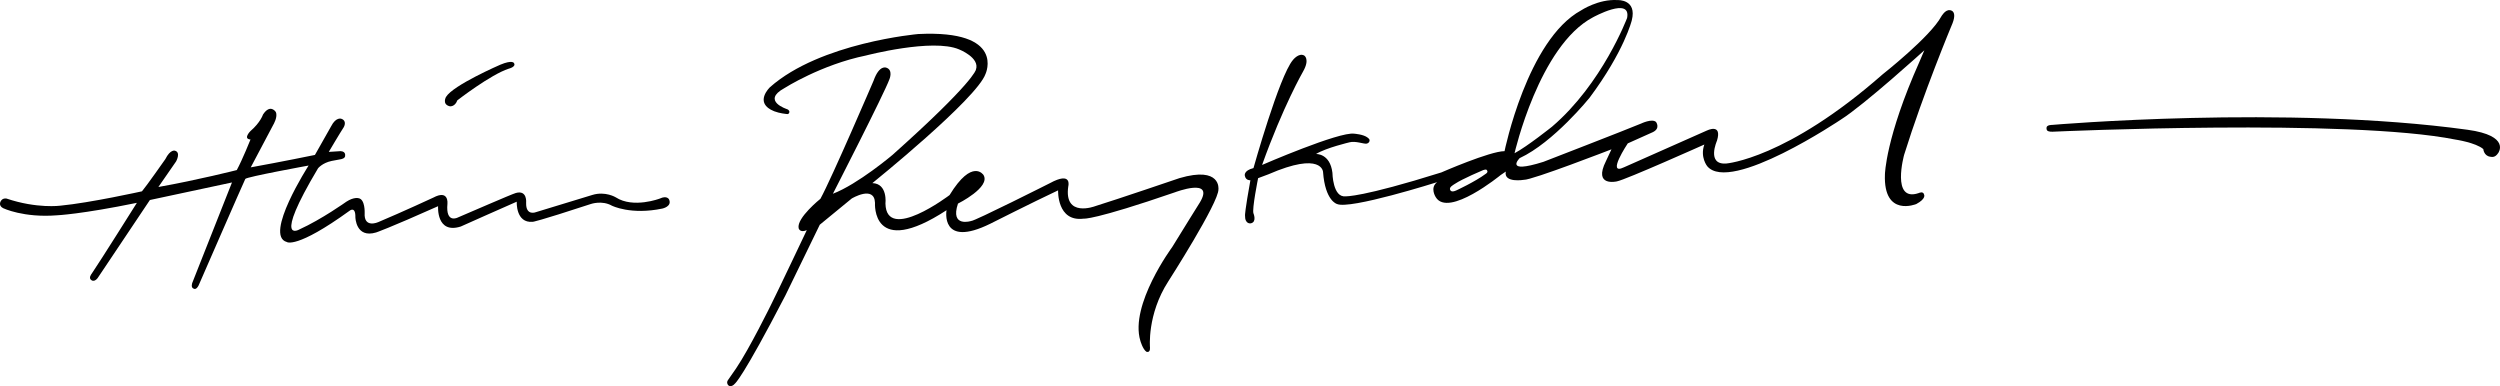 <?xml version="1.0" encoding="UTF-8" standalone="no"?>
<!-- Created with Inkscape (http://www.inkscape.org/) -->
<svg id="svg2" xmlns:rdf="http://www.w3.org/1999/02/22-rdf-syntax-ns#" xmlns="http://www.w3.org/2000/svg" xml:space="preserve" height="129.76" viewBox="0 0 840.112 129.758" width="840.11" version="1.1" xmlns:cc="http://creativecommons.org/ns#" xmlns:dc="http://purl.org/dc/elements/1.1/"><defs id="defs6"><clipPath id="clipPath16" clipPathUnits="userSpaceOnUse"><path id="path18" d="m0 600h800v-600h-800v600z"/></clipPath></defs><g id="g10" transform="matrix(1.25 0 0 -1.25 -79.944 439.88)"><g id="g12"><g id="g14" clip-path="url(#clipPath16)"><g id="g20" transform="translate(64.801 295.94)"><path id="path22" d="m0 0s5.455-2.636 14.492-1.913c0 0 6.446 0.27 21.46 3.35 0 0-9.9-15.756-12.182-19.102 0 0-0.969-1.164 0.019-1.722 0 0 0.911-0.71 1.96 1.112l13.704 20.47 22.066 4.718-10.652-26.938s-0.574-1.42 0.485-1.655c0 0 0.554-0.319 1.188 0.896 0 0 11.994 27.509 12.563 28.649 0.275 0.547 17.017 3.599 17.017 3.599s-12.117-18.851-5.86-20.555c0 0 2.535-1.977 16.87 8.397 0 0 1.617 1.359 1.565-1.746 0 0 0.101-5.731 5.565-4.089 0 0 3.284 1.085 16.669 7.063 0 0-0.541-7.569 6.098-5.464 0 0 12.826 5.731 15.047 6.676 0 0-0.323-5.829 4.317-5.409 0 0 0.991 0 15.623 4.794 0 0 2.969 1.042 5.629-0.453 0 0 5.084-2.572 13.598-0.776 0 0 2.639 0.557 1.782 2.44 0 0-0.508 1.173-2.48 0.248 0 0-7.124-2.727-11.843 0.323 0 0-2.796 1.72-6.289 0.648-2.75-0.844-8.803-2.691-15.131-4.614 0 0-2.782-1.166-2.682 2.499 0 0 0.38 3.526-2.778 2.636-1.179-0.332-13.098-5.542-15.551-6.572 0 0-3.35-1.811-2.825 3.688 0 0 0.44 3.917-3.822 1.633 0 0-8.243-3.828-14.77-6.575 0 0-3.936-1.792-3.66 2.486 0 0 0.15 3.669-1.643 3.94 0 0-1.233 0.39-3.284-0.942 0 0-6.621-4.731-12.634-7.458 0 0-7.331-4.282 5.024 16.437 0 0 1.149 1.456 3.653 1.981l2.433 0.456s1.318 0.17 1.201 1.039c0 0 0.237 1.428-1.962 1.092l-2.434-0.153s3.049 5.16 3.996 6.6c0 0 1.032 1.649-0.552 2.281 0 0-1.464 0.674-2.836-2.033l-4.332-7.666s-9.167-1.886-17.255-3.337l6.063 11.459s1.294 2.131 0.659 3.441c0 0-1.465 2.297-3.437-0.713 0 0-0.681-2.138-3.351-4.415 0 0-2.13-2.131 0-2.281 0 0-2.179-5.444-3.688-8.223 0 0-10.469-2.665-21.08-4.549l4.758 6.868s1.368 2.434-0.305 2.89c0 0-1.217 0.456-2.589-2.28 0 0-5.213-7.426-6.276-8.641 0 0-13.903-3.089-21.916-3.857 0 0-6.306-0.858-14.493 1.909 0 0-1.04 0.244-1.555-0.707 0 0-0.753-1.148 0.643-1.88"/></g><g id="g24" transform="translate(198.46 334.51)"><path id="path26" d="m0 0s-12.721-5.503-14.61-8.676c0 0-1.13-1.984 1.03-2.506 0 0 1.378-0.199 2.013 1.593 0 0 8.983 6.966 13.85 8.524 0 0 2.072 0.502 1.37 1.522 0 0-0.419 0.898-3.653-0.457"/></g><g id="g28" transform="translate(276.16 321.75)"><path id="path30" d="m0 0c0.092 0.566-0.613 0.805-0.613 0.805s-6.975 2.222-0.736 5.646c0 0 9.884 6.314 21.967 8.787 0 0 17.85 4.669 24.989 1.649 0 0 5.719-2.229 4.544-5.487 0 0-0.512-3.342-22.454-22.918 0 0-9.251-7.829-15.987-10.413 0 0 13.85 27.01 15.226 30.852 0 0 0.977 2.413-0.824 3.023 0 0-1.897 0.967-3.476-3.509 0 0-11.258-26.228-14.279-31.721 0 0-6.412-5.138-5.864-7.882 0 0 0.275-1.374 2.198-0.55 0 0-8.131-17.141-9.611-20.048 0 0-5.783-11.771-9.376-17.088l-2.281-3.285c-0.209-0.372-0.264-0.909 0.283-1.384 0.147-0.127 0.892-0.369 1.659 0.55 0 0 1.906 1.2 13.56 23.681l9.257 19.033 8.591 7.051s6.085 3.659 6.253-1.17c0 0-1.04-15.205 19.228-1.983 0 0-1.778-10.303 11.778-3.623 0 0 11.314 5.713 18.218 8.965 0 0-0.349-8.545 6.875-7.603 0 0 2.546-0.496 24.524 7.076 0 0 10.836 4.144 6.717-2.721 0 0-4.532-7.243-7.448-12.012 0 0-11.475-15.533-8.558-25.169 0 0 0.626-2.252 1.612-2.949 0 0 1.065-0.459 0.984 1.101 0 0-0.857 8.882 4.943 17.848 0 0 13.587 21.181 13.455 24.713 0 0 0.798 6.301-10.457 3.007 0 0-17.013-5.796-22.7-7.548 0 0-8.464-3.237-7.207 5.365 0 0 1.098 4.119-4.944 0.825 0 0-20.331-10.253-21.144-10.159 0 0-5.764-1.871-3.57 4.666 0 0 8.853 4.401 6.864 7.689 0 0-2.985 4.633-9.124-5.399 0 0-16.98-12.89-17.237-2.29 0 0 0.659 5.376-3.515 5.508 0 0 28.054 22.616 30.427 29.366 0 0 5.525 11.878-18.122 10.709 0 0-26.284-2.302-39.818-14.279 0 0-4.522-4.246 1.129-6.485 1.411-0.556 3.289-0.736 3.289-0.736 0.551-0.121 0.732 0.209 0.775 0.496"/></g><g id="g32" transform="translate(492.2 347.25)"><path id="path34" d="m0 0s10.339 5.7 9.175-0.186c0 0-6.658-17.675-20.173-29.21 0 0-6.656-5.323-10.084-7.145 0 0 6.591 28.889 21.082 36.541m-28.9-42.128c-2.783-2.069-7.807-4.393-7.807-4.393-1.244-0.582-1.552-0.117-1.661 0.082-0.416 0.746 0.787 1.358 1.215 1.646 2.022 1.365 7.621 3.714 7.621 3.714 0.922 0.329 0.976 0.055 1.088-0.117 0.334-0.509-0.456-0.932-0.456-0.932m125.28 39.841c1.89 4.203-0.421 4.203-0.421 4.203-1.255 0.209-2.309-1.681-2.309-1.681-2.943-5.464-15.76-15.552-15.76-15.552-25.846-22.728-42.02-23.983-42.02-23.983-5.45-0.43-2.529 6.122-2.529 6.122 1.475 4.832-2.733 2.733-2.733 2.733l-22.272-9.878c-4.853-2.349 1.028 6.431 1.028 6.431l6.745 3.024c2.123 1.039 0.844 2.734 0.844 2.734-1.054 0.987-3.994-0.421-3.994-0.421-4.069-1.707-26.267-10.295-26.267-10.295-10.787-3.402-6.39 0.994-6.39 0.994 9.121 4.232 18.79 16.234 18.79 16.234 9.381 12.587 11.346 20.804 11.346 20.804 1.454 5.705-3.786 5.448-3.786 5.448-5.181 0.337-9.836-2.768-9.836-2.768-14.489-7.903-20.583-37.845-20.583-37.845-3.903 0-17.001-5.722-17.001-5.722-21.459-6.738-25.713-6.415-25.713-6.415-3.481-0.436-3.559 6.328-3.559 6.328-0.631 5.251-4.413 5.043-4.413 5.043 2.733 1.681 9.036 3.151 9.036 3.151 1.549 0.42 3.85-0.492 4.528-0.368 0.679 0.123 0.789 0.612 0.789 0.612 0.175 0.459-0.068 0.681-0.471 1.007-1.097 0.889-3.586 1.058-3.586 1.058-3.989 0.633-24.794-8.402-24.794-8.402 5.644 15.786 10.995 25.074 10.995 25.074 1.951 3.399 0.326 4.347 0.326 4.347-1.48 0.812-3.044-1.225-3.044-1.225-3.667-4.333-10.589-29.036-10.589-29.036-2.801-0.707-2.313-2.103-2.313-2.103 0.25-1.28 1.483-1.172 1.483-1.172-1.478-8.165-1.444-9.397-1.444-9.397-0.056-2.563 1.584-2.179 1.584-2.179 1.654 0.384 0.69 2.662 0.69 2.662-0.442 1.101 1.245 9.477 1.245 9.477l2.748 1.03c14.498 6.305 14.709 0.629 14.709 0.629 0.564-7.761 3.72-8.591 3.72-8.591 3.364-1.619 26.957 5.861 26.957 5.861-2.044-1.502-0.382-4.033-0.382-4.033 3.364-5.609 17.442 5.932 17.442 5.932 1.865 1.32 1.381 0.894 1.381 0.894-0.57-3.093 4.884-2.165 4.884-2.165 2.119-0.114 23.536 8.195 23.536 8.195l-1.473-3.151c-3.523-7.011 2.942-5.464 2.942-5.464 2.31 0.42 23.501 9.908 23.501 9.908-1.211-3.414 0.778-5.835 0.778-5.835 6.223-7.438 35.932 12.541 35.932 12.541 6.315 3.978 22.435 18.63 22.435 18.63l-1.321-3.093c-9.145-20.49-9.277-30.294-9.277-30.294-0.45-11.615 8.431-7.95 8.431-7.95 2.73 1.47 2.101 2.522 2.101 2.522-0.211 1.053-1.468 0.42-1.468 0.42-7.475-2.54-3.897 10.31-3.897 10.31 5.164 16.557 12.719 34.66 12.719 34.66"/></g><g id="g36" transform="translate(727.33 317.02)"><path id="path38" d="m0 0c11.635-1.6 8.263-6.21 8.263-6.21-0.841-1.313-1.652-1.121-2.206-1.036-1.697 0.261-1.828 2.049-1.828 2.049-2.039 1.756-7.507 2.561-7.507 2.561-28.608 5.715-107.54 2.141-107.54 2.141-2.305-0.172-2.359 0.323-2.382 0.971-0.032 0.876 1.532 0.83 1.532 0.83s62.829 5.416 111.67-1.306"/></g></g></g></g></svg>
